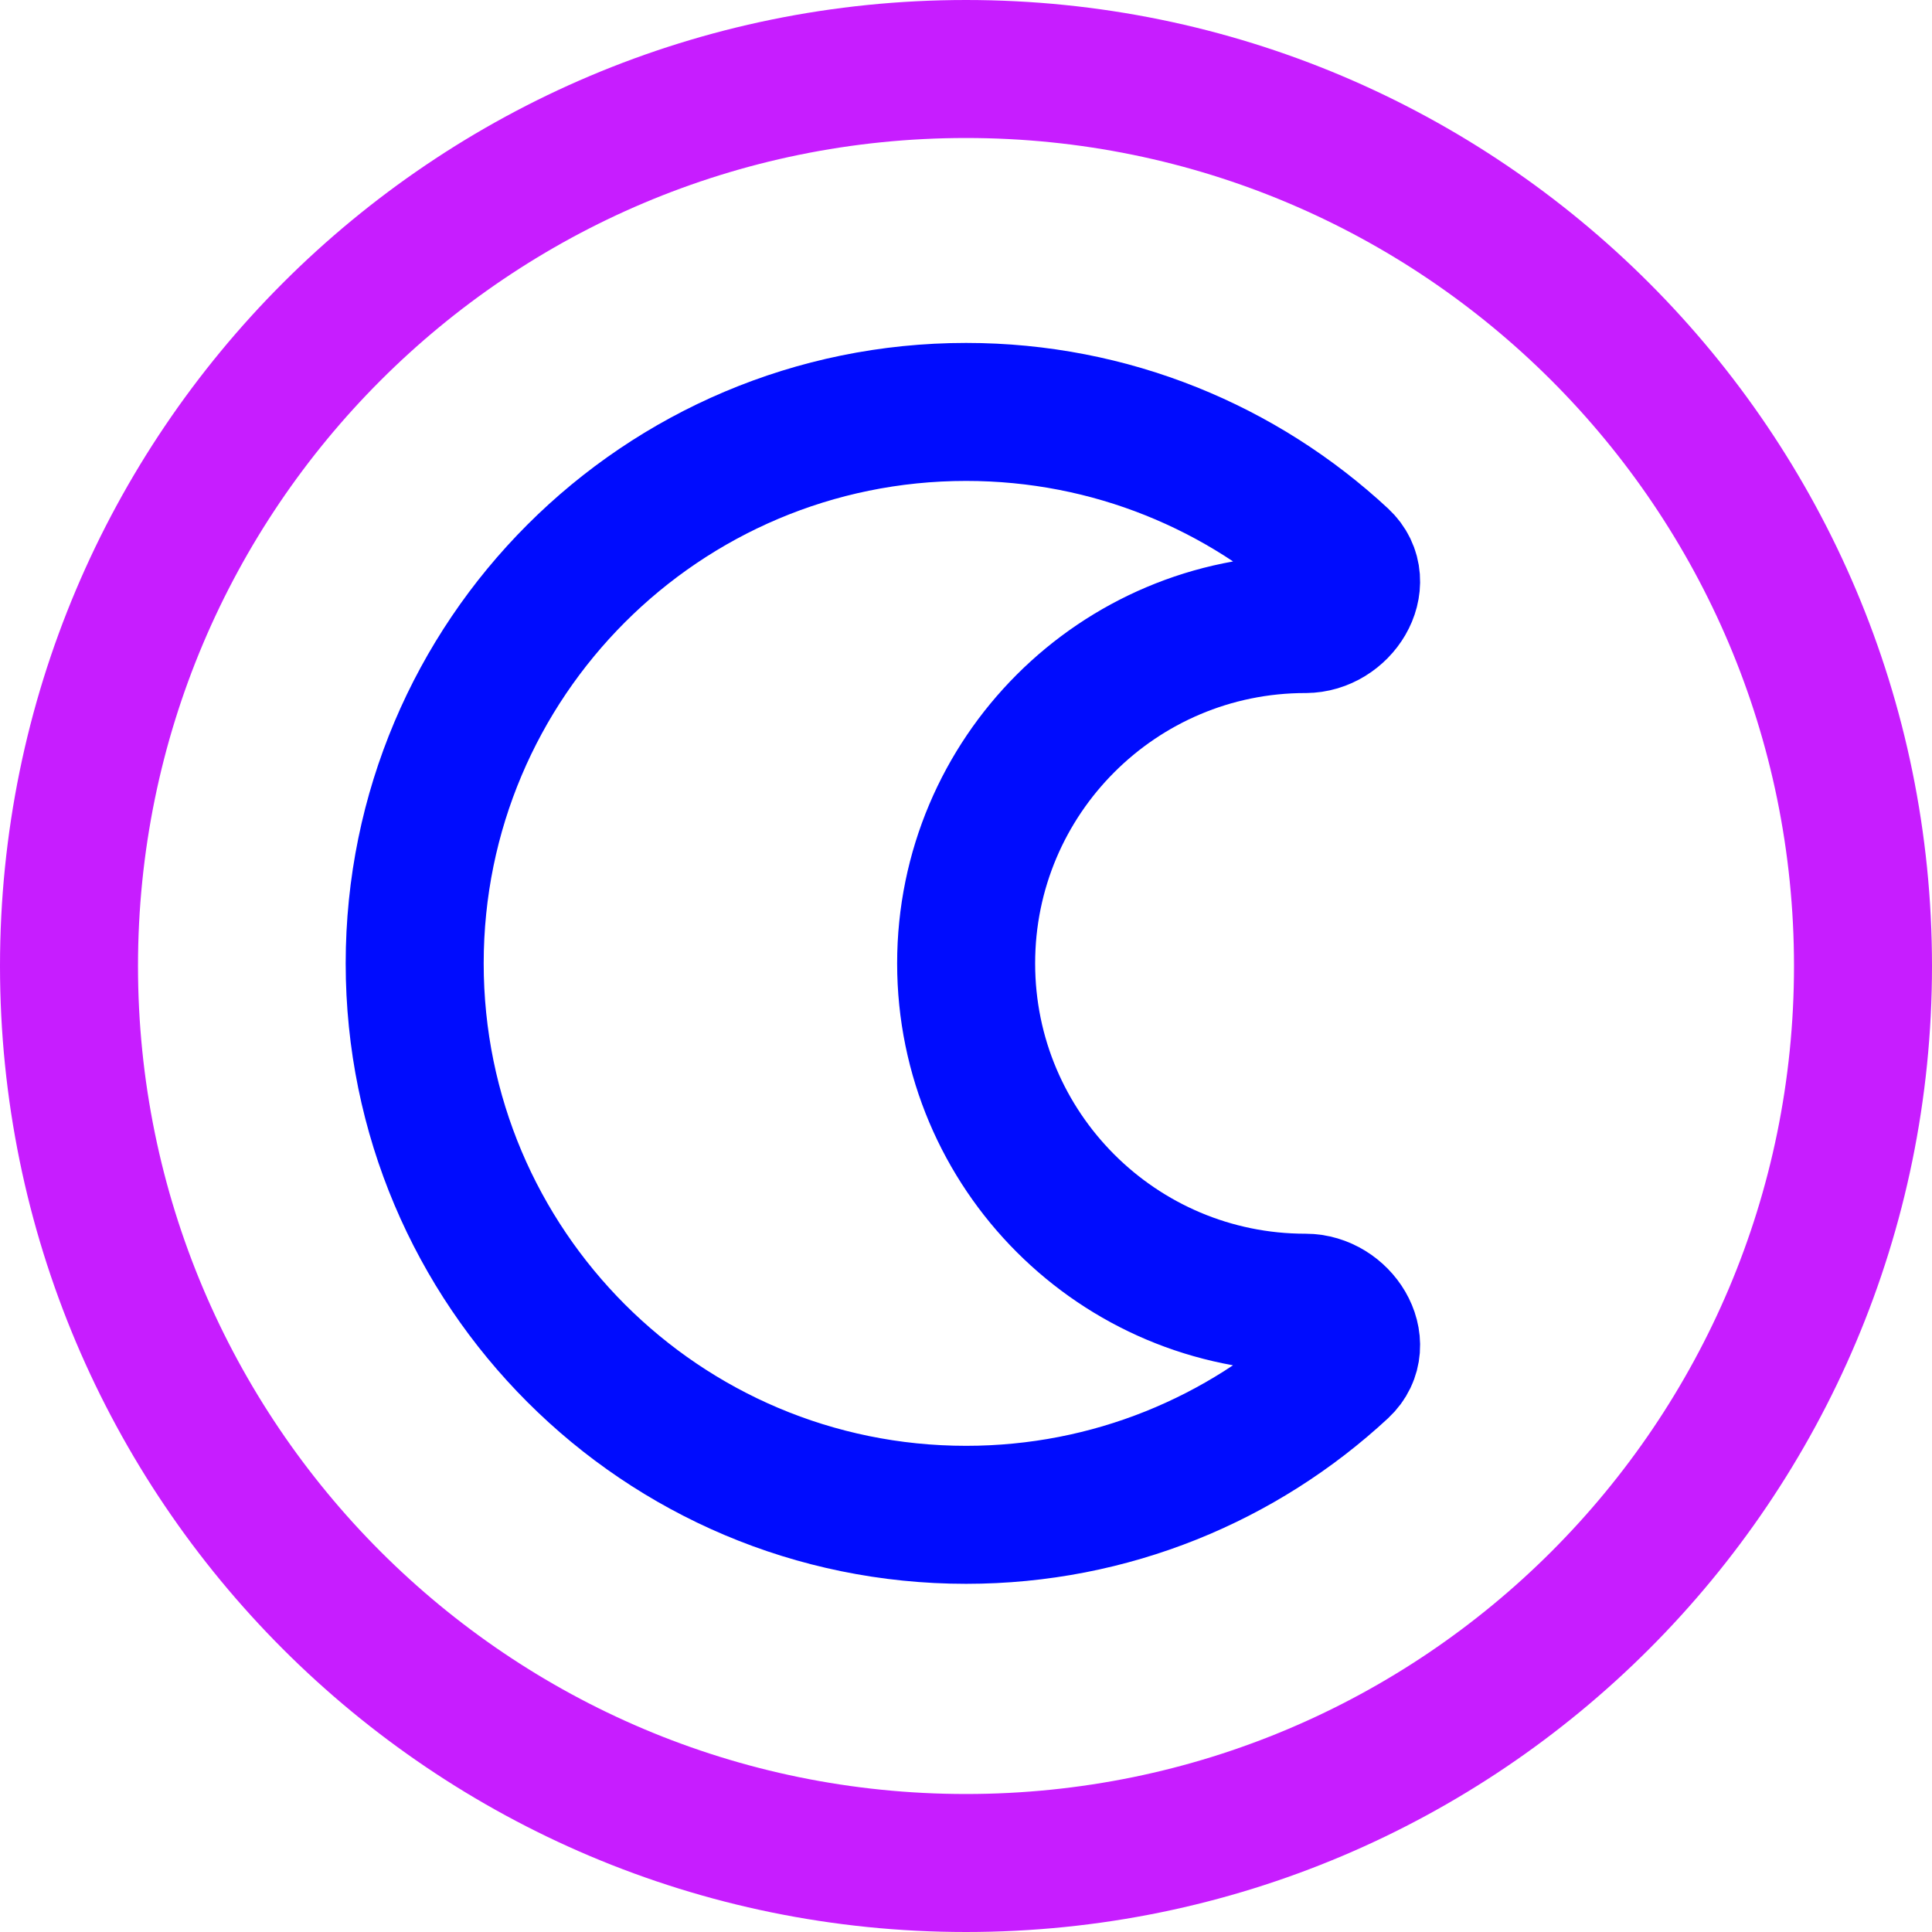 <svg xmlns="http://www.w3.org/2000/svg" fill="none" viewBox="0 0 14 14" id="Dark-Dislay-Mode--Streamline-Core-Neon">
  <desc>
    Dark Dislay Mode Streamline Icon: https://streamlinehq.com
  </desc>
  <g id="dark-dislay-mode">
    <path id="Vector" stroke="#c71dff" stroke-linecap="round" stroke-linejoin="round" d="M7 13.5c3.59 0 6.5 -2.91 6.5 -6.5C13.5 3.41 10.59 0.5 7 0.5 3.41 0.5 0.5 3.41 0.5 7c0 3.59 2.91 6.5 6.5 6.5Z" stroke-width="1"></path>
    <path id="Subtract" stroke="#000cfe" stroke-linecap="round" stroke-linejoin="round" d="M9.46 4.522c-1.358 0 -2.459 1.101 -2.459 2.459 0 1.358 1.101 2.459 2.459 2.459 0.25 0 0.441 0.301 0.258 0.471 -0.713 0.661 -1.668 1.066 -2.717 1.066 -2.207 0 -3.996 -1.789 -3.996 -3.996 0 -2.207 1.789 -3.996 3.996 -3.996 1.049 0 2.004 0.404 2.717 1.066 0.183 0.17 -0.008 0.471 -0.258 0.471Z" stroke-width="1"></path>
  </g>
</svg>
